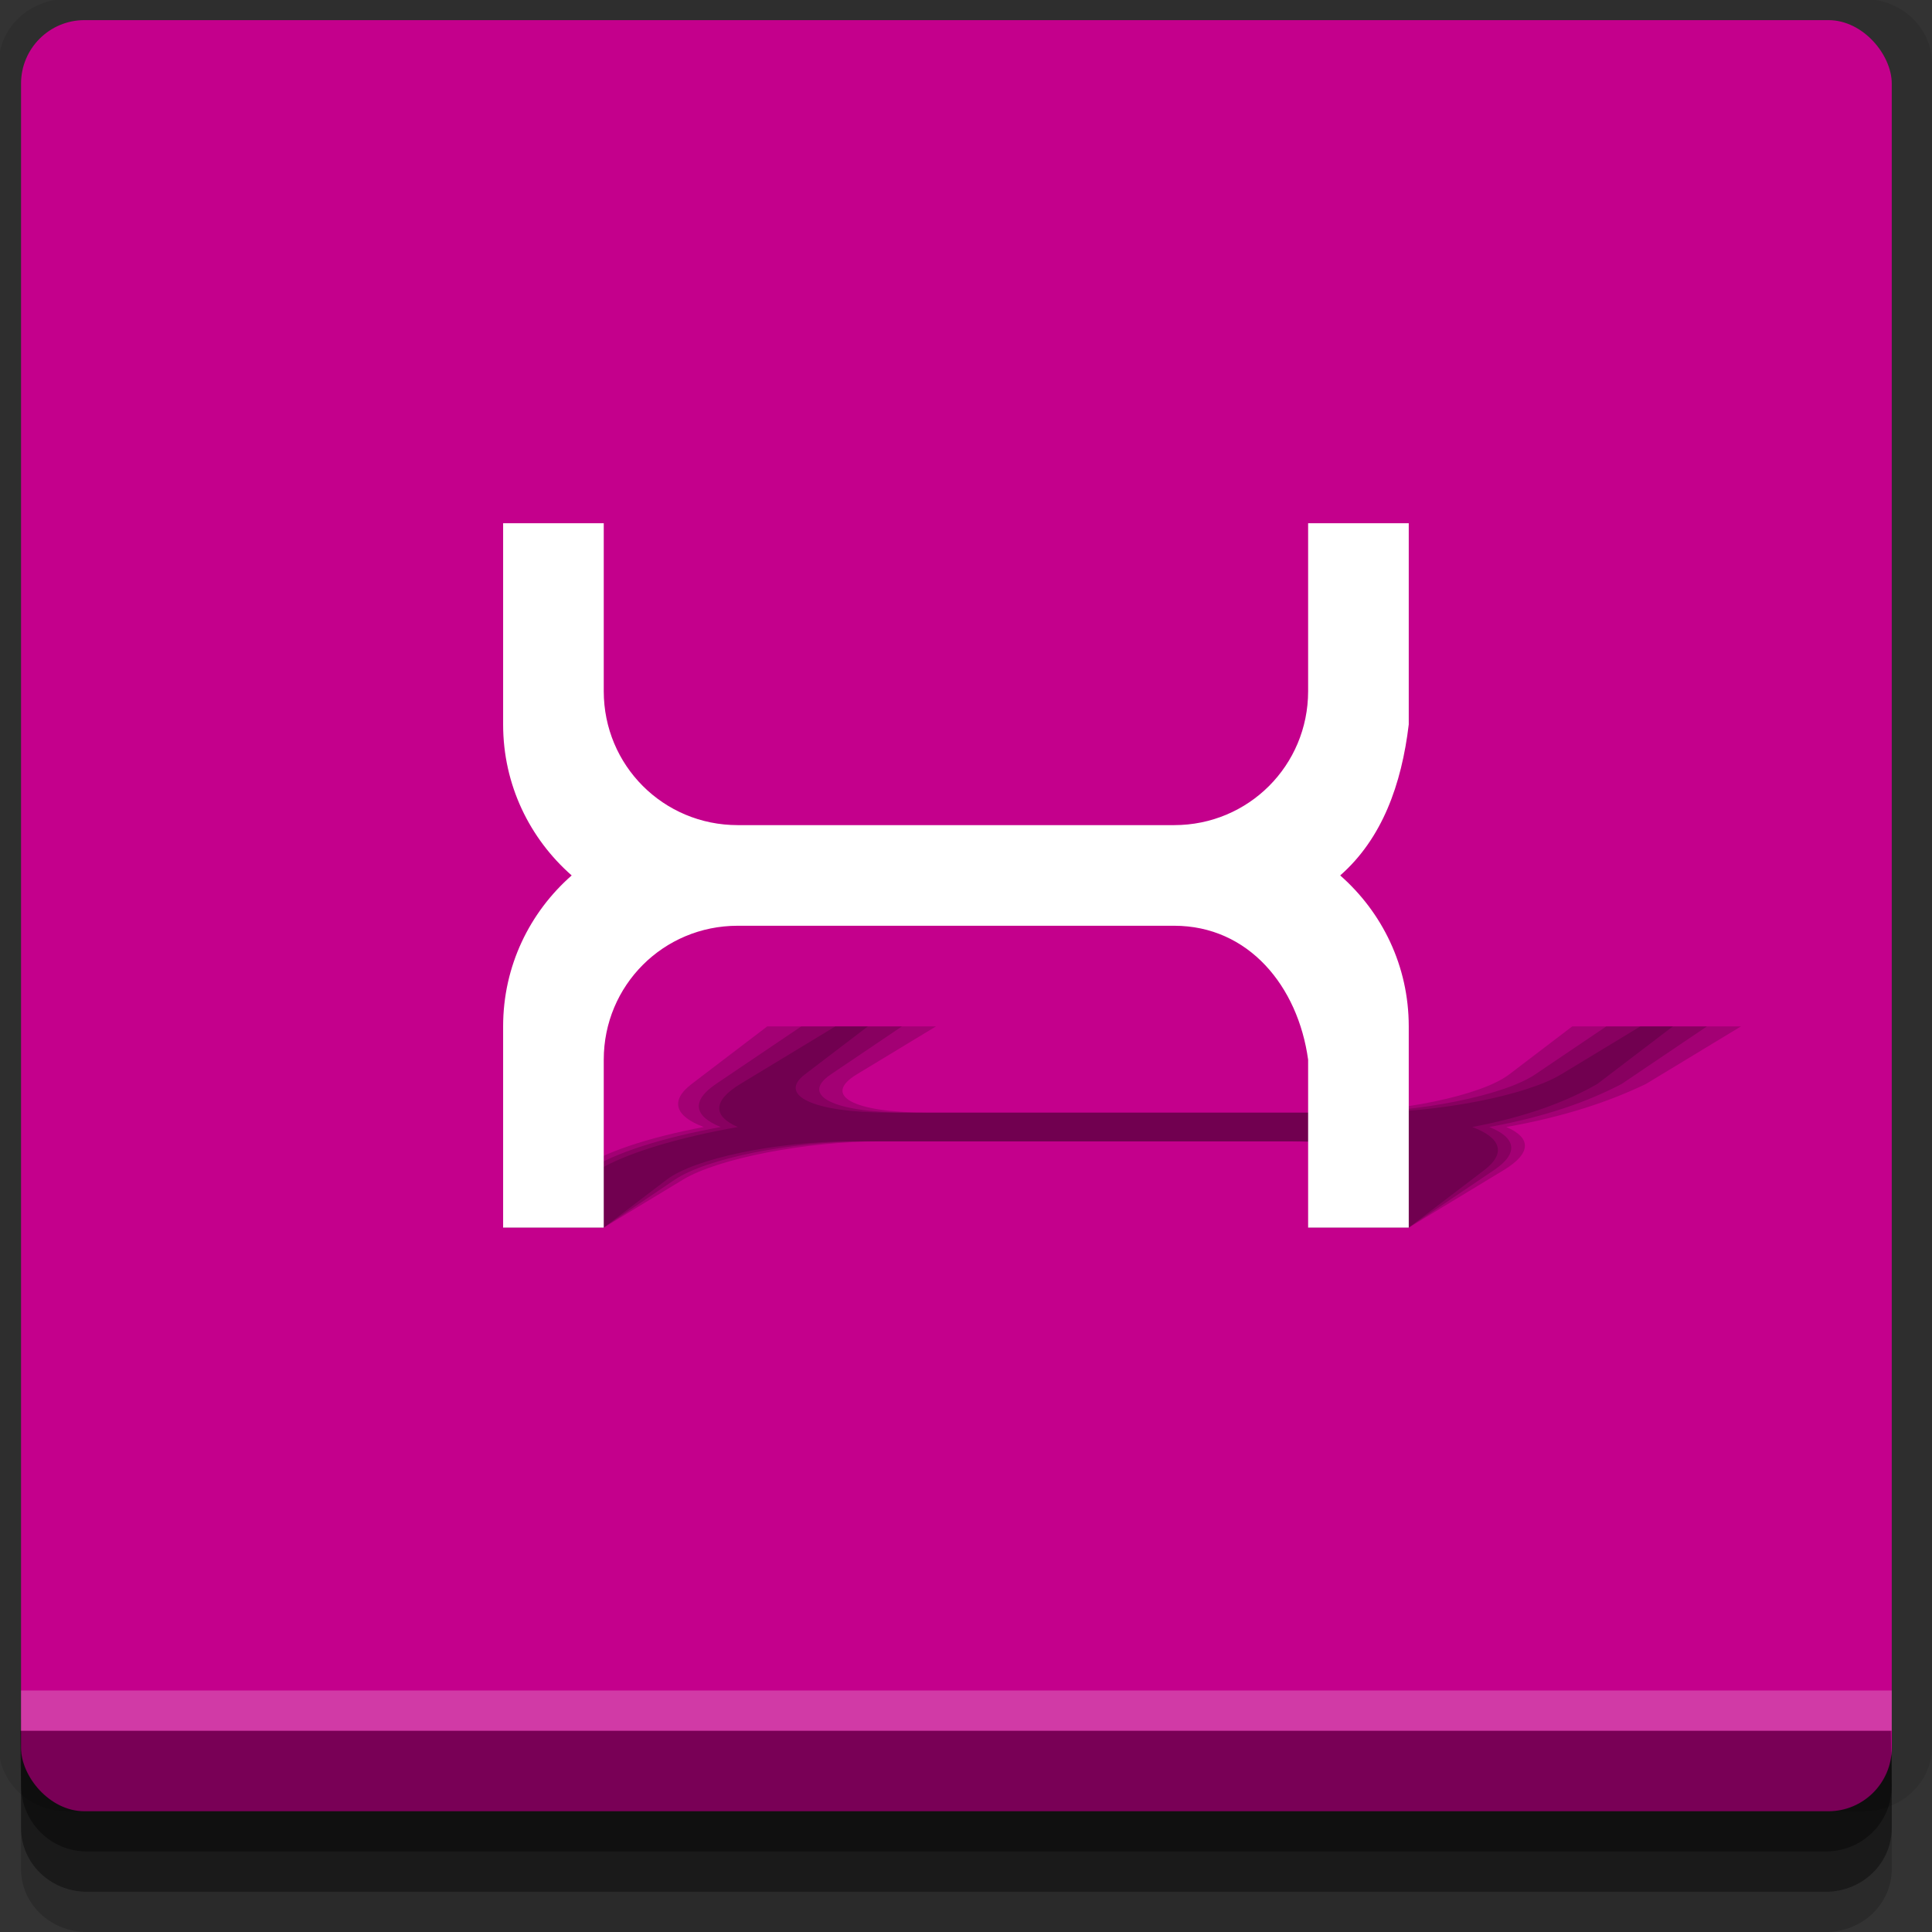 <?xml version="1.0" encoding="UTF-8" standalone="no"?>
<!-- Created with Inkscape (http://www.inkscape.org/) -->

<svg
   xmlns:dc="http://purl.org/dc/elements/1.1/"
   xmlns:cc="http://creativecommons.org/ns#"
   xmlns:rdf="http://www.w3.org/1999/02/22-rdf-syntax-ns#"
   xmlns:svg="http://www.w3.org/2000/svg"
   xmlns="http://www.w3.org/2000/svg"
   xmlns:sodipodi="http://sodipodi.sourceforge.net/DTD/sodipodi-0.dtd"
   xmlns:inkscape="http://www.inkscape.org/namespaces/inkscape"
   width="96"
   height="96"
   id="svg2"
   version="1.1"
   inkscape:version="0.48.4 r9939"
   sodipodi:docname="xmind.svg">
  <rect width="100%" height="100%" fill="#333333" stroke="none"/>
  <defs
     id="defs4" />
  <sodipodi:namedview
     id="base"
     pagecolor="#ffffff"
     bordercolor="#666666"
     borderopacity="1.0"
     inkscape:pageopacity="0.0"
     inkscape:pageshadow="2"
     inkscape:zoom="5.90625"
     inkscape:cx="57.03208"
     inkscape:cy="48"
     inkscape:document-units="px"
     inkscape:current-layer="layer1"
     showgrid="true"
     inkscape:snap-page="true"
     inkscape:snap-global="false"
     inkscape:snap-center="true"
     inkscape:snap-object-midpoints="false"
     showguides="true"
     inkscape:guide-bbox="true"
     inkscape:snap-bbox="true"
     inkscape:object-paths="true"
     inkscape:object-nodes="true"
     inkscape:window-width="1305"
     inkscape:window-height="744"
     inkscape:window-x="61"
     inkscape:window-y="24"
     inkscape:window-maximized="1"
     inkscape:snap-midpoints="true"
     inkscape:snap-grids="true"
     inkscape:snap-to-guides="false">
    <inkscape:grid
       type="xygrid"
       id="grid3002"
       empspacing="5"
       visible="true"
       enabled="true"
       snapvisiblegridlinesonly="true" />
  </sodipodi:namedview>
  <g
     inkscape:label="Layer 1"
     inkscape:groupmode="layer"
     id="layer1"
     transform="translate(0,-956.362)">
    <rect
       style="fill:#ffffff;fill-opacity:0;fill-rule:nonzero;stroke:none"
       id="rect3775"
       width="96"
       height="96"
       x="0"
       y="956.362"
       ry="0" />
    <path
       style="fill:#000000;fill-opacity:0.096;fill-rule:nonzero;stroke:none"
       d="m 3.353,956.307 c -1.884,0 -3.411,1.432 -3.411,3.198 l 0,83.659 c 0,1.766 1.527,3.198 3.411,3.198 l 89.236,0 c 1.884,0 3.411,-1.432 3.411,-3.198 l 0,-83.659 c 0,-1.766 -1.527,-3.198 -3.411,-3.198 z"
       id="rect3772"
       inkscape:connector-curvature="0"
       sodipodi:nodetypes="sssssssss" />
    <path
       style="fill:#000000;fill-opacity:0.187;fill-rule:nonzero;stroke:none"
       d="m 1.046,1041.807 0,7.422 c 0,1.739 1.462,3.134 3.285,3.134 l 86.384,0 c 1.823,0 3.285,-1.395 3.285,-3.134 l 0,-7.422 -92.954,0 z"
       id="rect3785"
       inkscape:connector-curvature="0" />
    <path
       style="fill:#000000;fill-opacity:0.384;fill-rule:nonzero;stroke:none"
       d="m 1.046,1041.807 0,5.381 c 0,1.762 1.462,3.175 3.285,3.175 l 86.384,0 c 1.823,0 3.285,-1.413 3.285,-3.175 l 0,-5.381 -92.954,0 z"
       id="rect3783"
       inkscape:connector-curvature="0" />
    <rect
       style="fill:#c4008c;fill-opacity:1;fill-rule:nonzero;stroke:none"
       id="rect2985"
       width="92.954"
       height="89"
       x="1.046"
       y="957.362"
       ry="3.151" />
    <path
       style="fill:#000000;fill-opacity:0.384;fill-rule:nonzero;stroke:none"
       d="m 1,1042.362 0.046,2.746 c 0.03,1.806 1.462,3.254 3.285,3.254 l 86.384,0 c 1.823,0 3.285,-1.448 3.285,-3.254 l -0.046,-2.746 z"
       id="rect3781"
       inkscape:connector-curvature="0"
       sodipodi:nodetypes="csssscc" />
    <rect
       style="fill:#ffffff;fill-opacity:0.228;fill-rule:nonzero;stroke:none"
       id="rect3770"
       width="92.954"
       height="2"
       x="1.046"
       y="1040.362" />
    <path
       sodipodi:nodetypes="cscsccssssccscsccsssscc"
       inkscape:connector-curvature="0"
       id="path3783"
       d="m 38.125,1007.362 -3.75,2.857 c -1.126,0.858 -0.803,1.62 0.594,2.143 -2.77,0.523 -5.092,1.285 -6.219,2.143 L 25,1017.362 l 5,0 3.129,-2.384 c 1.385,-1.055 5.459,-1.902 9.152,-1.902 l 21.688,0 c 3.693,0 5.027,0.856 4.16,1.902 L 65,1017.362 l 5,0 3.75,-2.857 c 1.126,-0.858 0.803,-1.62 -0.594,-2.143 2.77,-0.523 4.744,-1.291 6.219,-2.143 l 3.75,-2.857 -5,0 -3.129,2.384 c -1.385,1.055 -5.459,1.902 -9.152,1.902 l -21.688,0 c -3.693,0 -5.545,-0.847 -4.16,-1.902 l 3.129,-2.384 z"
       style="fill:#000000;fill-opacity:0.169;fill-rule:evenodd;stroke:none"
       inkscape:transform-center-x="-29.06249"
       inkscape:transform-center-y="-5" />
    <path
       inkscape:transform-center-y="-5"
       inkscape:transform-center-x="-29.909051"
       style="fill:#000000;fill-opacity:0.169;fill-rule:evenodd;stroke:none"
       d="m 39.818,1007.362 -4.234,2.857 c -1.272,0.858 -1.078,1.62 0.231,2.143 -2.858,0.523 -5.31,1.285 -6.582,2.143 L 25,1017.362 l 5,0 3.532,-2.384 c 1.564,-1.055 5.781,-1.902 9.474,-1.902 l 21.688,0 c 3.693,0 4.882,0.856 3.838,1.902 L 65,1017.362 l 5,0 4.234,-2.857 c 1.272,-0.858 1.078,-1.62 -0.231,-2.143 2.858,-0.523 4.963,-1.291 6.582,-2.143 l 4.234,-2.857 -5,0 -3.532,2.384 c -1.564,1.055 -5.781,1.902 -9.474,1.902 l -21.688,0 c -3.693,0 -5.402,-0.847 -3.838,-1.902 l 3.532,-2.384 z"
       id="path3785"
       inkscape:connector-curvature="0"
       sodipodi:nodetypes="cscsccssssccscsccsssscc" />
    <path
       sodipodi:nodetypes="cscsccssssccscsccsssscc"
       inkscape:connector-curvature="0"
       id="path3787"
       d="m 41.511,1007.362 -4.717,2.857 c -1.417,0.858 -1.352,1.62 -0.132,2.143 -2.947,0.523 -5.527,1.285 -6.944,2.143 L 25,1017.362 l 5,0 3.936,-2.384 c 1.742,-1.055 6.103,-1.902 9.796,-1.902 l 21.688,0 c 3.693,0 4.737,0.856 3.516,1.902 L 65,1017.362 l 5,0 4.717,-2.857 c 1.417,-0.858 1.352,-1.62 0.132,-2.143 2.947,-0.523 5.181,-1.291 6.944,-2.143 l 4.717,-2.857 -5,0 -3.936,2.384 c -1.742,1.055 -6.103,1.902 -9.796,1.902 l -21.688,0 c -3.693,0 -5.259,-0.847 -3.516,-1.902 l 3.936,-2.384 z"
       style="fill:#000000;fill-opacity:0.169;fill-rule:evenodd;stroke:none"
       inkscape:transform-center-x="-30.755612"
       inkscape:transform-center-y="-5" />
    <path
       style="fill:#ffffff;fill-opacity:1;fill-rule:evenodd;stroke:none"
       d="m 25,982.362 0,10 c 0,3.004 1.323,5.67 3.406,7.5 C 26.323,1001.692 25,1004.359 25,1007.362 l 0,10 5,0 0,-8.344 c 0,-3.693 2.963,-6.656 6.656,-6.656 l 21.688,0 c 3.693,0 6.151,2.998 6.656,6.656 l 0,8.344 5,0 0,-10 c 0,-3.004 -1.323,-5.67 -3.406,-7.5 2.083,-1.83 3.05,-4.518 3.406,-7.5 l 0,-10 -5,0 0,8.344 c 0,3.693 -2.963,6.656 -6.656,6.656 l -21.688,0 C 32.963,997.362 30,994.399 30,990.706 l 0,-8.344 z"
       id="rect3771"
       inkscape:connector-curvature="0"
       sodipodi:nodetypes="cscsccssssccscsccsssscc" />
  </g>
</svg>
